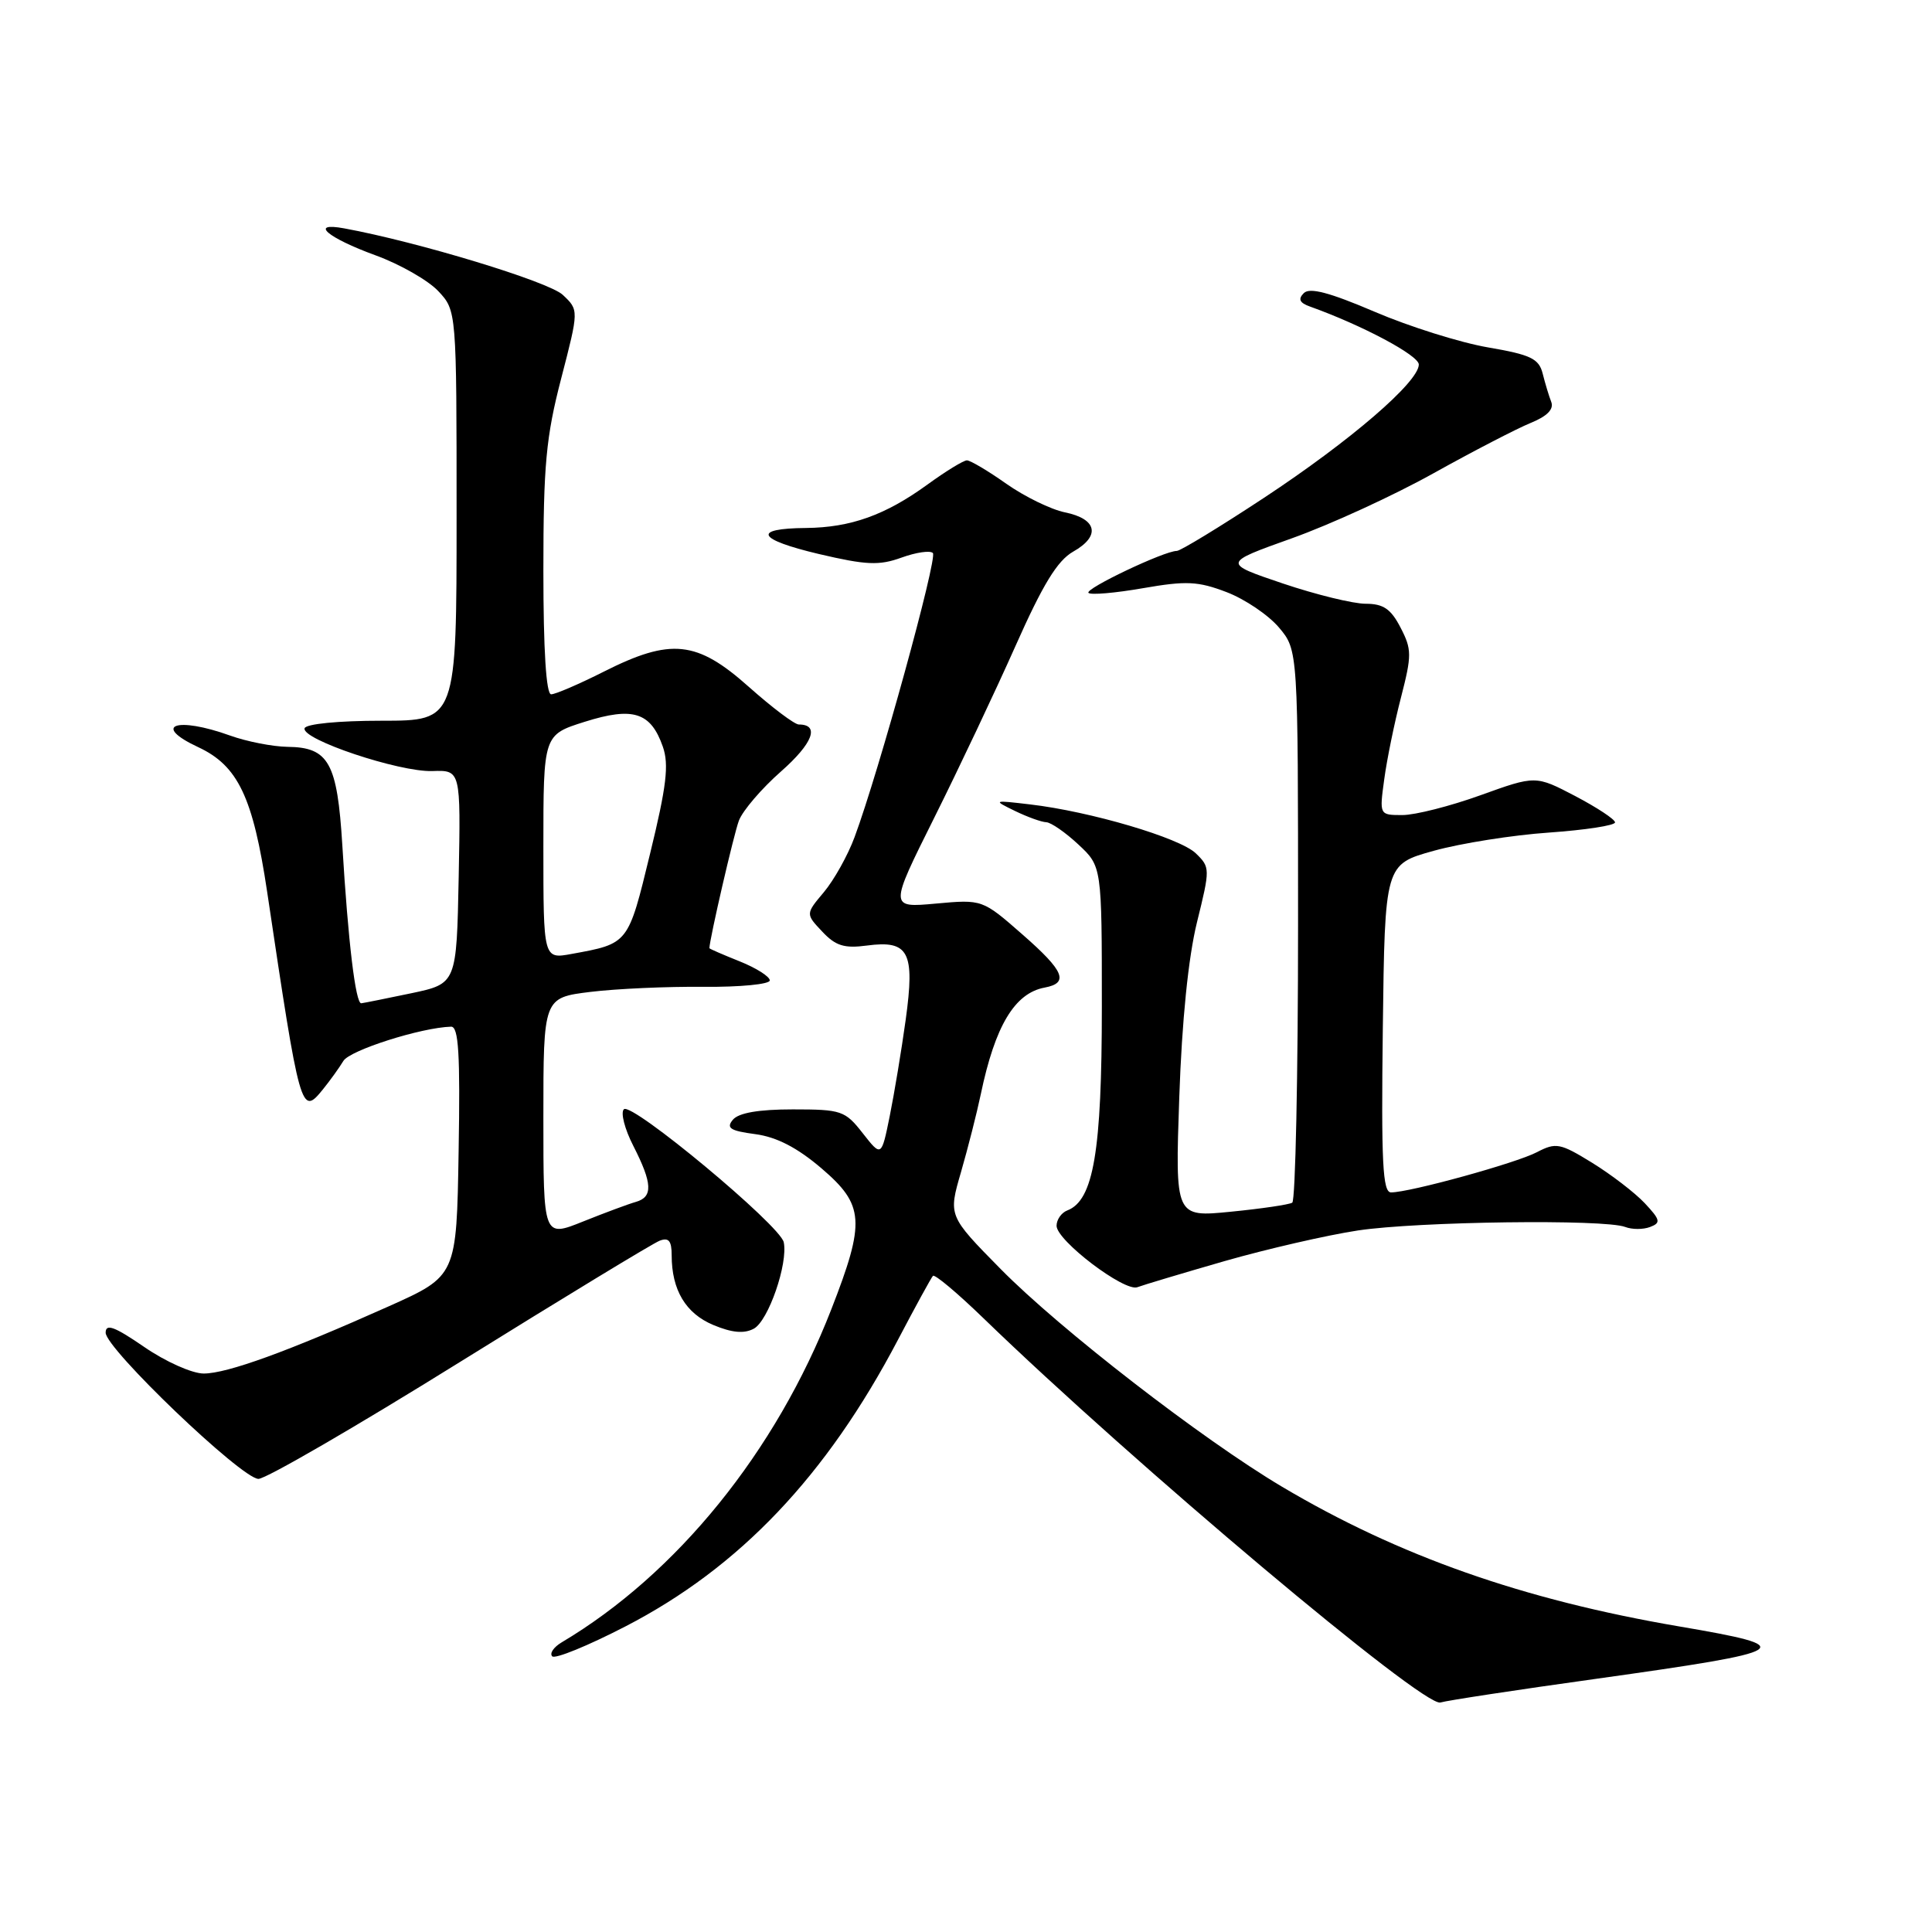 <?xml version="1.0" encoding="UTF-8" standalone="no"?>
<!DOCTYPE svg PUBLIC "-//W3C//DTD SVG 1.1//EN" "http://www.w3.org/Graphics/SVG/1.1/DTD/svg11.dtd" >
<svg xmlns="http://www.w3.org/2000/svg" xmlns:xlink="http://www.w3.org/1999/xlink" version="1.1" viewBox="0 0 256 256">
 <g >
 <path fill="currentColor"
d=" M 211.44 222.46 C 237.85 218.76 238.65 218.26 222.50 215.51 C 201.82 211.98 185.34 206.18 169.86 196.99 C 159.26 190.69 140.44 176.12 132.58 168.14 C 125.65 161.10 125.65 161.10 127.34 155.30 C 128.26 152.11 129.44 147.47 129.96 144.99 C 131.85 135.94 134.44 131.60 138.42 130.86 C 141.68 130.25 141.02 128.67 135.50 123.84 C 130.17 119.17 130.17 119.17 124.00 119.73 C 117.84 120.29 117.84 120.29 123.77 108.40 C 127.04 101.85 131.89 91.59 134.56 85.59 C 138.19 77.42 140.11 74.28 142.21 73.09 C 145.86 71.03 145.38 68.76 141.11 67.89 C 139.25 67.51 135.76 65.80 133.34 64.10 C 130.92 62.39 128.57 61.00 128.12 61.00 C 127.67 61.00 125.32 62.44 122.90 64.20 C 117.31 68.26 112.72 69.90 106.81 69.96 C 99.60 70.02 100.31 71.47 108.51 73.41 C 114.78 74.88 116.48 74.96 119.44 73.89 C 121.37 73.19 123.25 72.91 123.61 73.28 C 124.26 73.92 116.45 102.27 113.24 110.91 C 112.35 113.33 110.51 116.61 109.18 118.20 C 106.74 121.10 106.74 121.10 108.95 123.44 C 110.72 125.33 111.87 125.69 114.87 125.29 C 120.43 124.55 121.25 126.12 120.01 135.12 C 119.45 139.18 118.49 144.93 117.89 147.91 C 116.79 153.31 116.79 153.31 114.32 150.16 C 111.98 147.17 111.50 147.00 105.05 147.00 C 100.52 147.00 97.87 147.46 97.11 148.37 C 96.19 149.47 96.75 149.84 100.08 150.28 C 102.92 150.66 105.64 152.07 108.85 154.81 C 114.54 159.67 114.69 161.86 110.15 173.50 C 102.82 192.34 89.68 208.56 74.41 217.63 C 73.36 218.26 72.80 219.08 73.17 219.47 C 73.54 219.86 77.92 218.07 82.89 215.50 C 97.99 207.70 109.52 195.57 119.00 177.50 C 121.31 173.10 123.39 169.30 123.62 169.06 C 123.86 168.81 126.85 171.32 130.28 174.64 C 150.33 194.05 188.61 226.24 190.86 225.59 C 191.76 225.32 201.02 223.91 211.44 222.46 Z  M 60.90 180.50 C 74.61 171.98 86.54 164.73 87.41 164.40 C 88.61 163.94 89.00 164.42 89.00 166.33 C 89.00 170.93 90.86 174.04 94.52 175.57 C 96.99 176.60 98.59 176.75 99.88 176.06 C 101.81 175.03 104.44 167.42 103.85 164.60 C 103.37 162.36 83.71 146.00 82.67 146.98 C 82.21 147.41 82.77 149.60 83.92 151.84 C 86.46 156.82 86.54 158.61 84.25 159.26 C 83.29 159.53 80.14 160.70 77.25 161.86 C 72.00 163.97 72.00 163.97 72.00 148.08 C 72.00 132.20 72.00 132.20 78.25 131.43 C 81.69 131.01 88.44 130.71 93.25 130.76 C 98.06 130.80 102.00 130.42 102.00 129.91 C 102.00 129.40 100.20 128.26 98.00 127.38 C 95.80 126.50 94.00 125.72 94.00 125.64 C 94.01 124.48 97.24 110.49 97.91 108.73 C 98.42 107.40 100.93 104.47 103.50 102.21 C 107.71 98.50 108.66 96.00 105.85 96.00 C 105.28 96.00 102.30 93.75 99.21 91.00 C 92.33 84.87 88.90 84.51 80.00 89.00 C 76.73 90.65 73.59 92.00 73.03 92.00 C 72.37 92.00 72.00 86.17 72.00 75.61 C 72.00 61.63 72.35 57.89 74.36 50.15 C 76.71 41.08 76.71 41.08 74.57 39.07 C 72.72 37.32 55.37 32.05 45.61 30.26 C 40.92 29.40 43.36 31.50 49.78 33.84 C 52.99 35.01 56.72 37.14 58.06 38.56 C 60.50 41.16 60.50 41.16 60.50 68.33 C 60.50 95.50 60.50 95.50 50.58 95.50 C 44.85 95.50 40.54 95.92 40.36 96.50 C 39.91 97.97 52.88 102.31 57.28 102.17 C 61.05 102.04 61.05 102.04 60.78 116.19 C 60.50 130.34 60.50 130.34 54.50 131.61 C 51.20 132.30 48.22 132.90 47.87 132.94 C 47.12 133.01 46.13 124.84 45.36 112.00 C 44.69 101.05 43.56 99.02 38.10 98.96 C 36.12 98.93 32.70 98.26 30.50 97.47 C 23.37 94.90 20.04 96.10 26.26 99.00 C 31.54 101.46 33.52 105.62 35.40 118.18 C 39.76 147.42 39.90 147.91 42.77 144.37 C 43.72 143.20 44.95 141.49 45.50 140.58 C 46.35 139.16 55.82 136.15 59.77 136.04 C 60.77 136.01 60.99 139.65 60.77 152.54 C 60.50 169.07 60.50 169.07 51.50 173.10 C 38.13 179.08 30.10 182.00 26.99 182.00 C 25.46 182.00 21.94 180.43 19.11 178.48 C 15.18 175.78 14.00 175.34 14.00 176.59 C 14.00 178.70 31.97 195.90 34.24 195.96 C 35.20 195.98 47.19 189.03 60.90 180.50 Z  M 162.27 167.10 C 167.90 165.49 175.85 163.66 179.95 163.04 C 187.90 161.85 212.60 161.52 215.35 162.58 C 216.26 162.93 217.74 162.93 218.65 162.58 C 220.10 162.03 220.01 161.64 217.93 159.42 C 216.62 158.03 213.49 155.63 210.96 154.07 C 206.72 151.46 206.17 151.36 203.65 152.67 C 200.89 154.12 186.81 158.00 184.32 158.00 C 183.21 158.00 183.01 154.05 183.23 136.26 C 183.50 114.53 183.50 114.53 190.00 112.73 C 193.57 111.74 200.44 110.65 205.25 110.32 C 210.06 109.98 214.00 109.38 214.00 108.97 C 214.00 108.57 211.63 107.01 208.74 105.49 C 203.48 102.74 203.48 102.74 196.18 105.37 C 192.16 106.82 187.51 108.00 185.83 108.00 C 182.77 108.00 182.77 108.00 183.42 103.25 C 183.77 100.64 184.77 95.76 185.64 92.41 C 187.08 86.81 187.08 86.05 185.58 83.16 C 184.30 80.68 183.30 80.00 180.95 80.00 C 179.30 80.00 174.36 78.79 169.97 77.31 C 161.99 74.61 161.99 74.61 171.17 71.33 C 176.22 69.53 184.66 65.66 189.93 62.72 C 195.19 59.79 200.99 56.79 202.80 56.05 C 205.00 55.16 205.92 54.23 205.55 53.26 C 205.24 52.47 204.73 50.77 204.41 49.49 C 203.91 47.52 202.83 47.00 197.16 46.03 C 193.50 45.40 186.75 43.28 182.17 41.32 C 176.16 38.75 173.54 38.06 172.76 38.84 C 171.97 39.63 172.20 40.13 173.58 40.62 C 180.51 43.10 188.00 47.09 188.00 48.30 C 188.00 50.61 178.94 58.41 167.49 65.96 C 161.62 69.83 156.41 73.00 155.93 73.00 C 154.27 73.00 143.69 78.03 144.23 78.56 C 144.52 78.86 147.77 78.58 151.44 77.94 C 157.19 76.94 158.73 77.01 162.53 78.46 C 164.96 79.39 168.08 81.50 169.47 83.15 C 172.00 86.15 172.00 86.15 172.00 122.52 C 172.00 142.52 171.65 159.10 171.23 159.36 C 170.81 159.62 167.14 160.16 163.08 160.56 C 155.71 161.29 155.71 161.29 156.26 145.39 C 156.61 135.24 157.46 126.87 158.60 122.23 C 160.36 115.10 160.36 114.92 158.45 113.07 C 156.33 111.02 144.47 107.52 136.50 106.59 C 131.57 106.01 131.54 106.02 134.50 107.46 C 136.15 108.26 138.01 108.93 138.64 108.95 C 139.27 108.98 141.19 110.31 142.89 111.90 C 146.00 114.80 146.00 114.80 146.00 133.38 C 146.00 152.57 144.90 159.06 141.42 160.39 C 140.64 160.69 140.00 161.61 140.00 162.42 C 140.00 164.38 149.00 171.21 150.71 170.56 C 151.44 170.28 156.65 168.72 162.27 167.10 Z  M 72.00 112.23 C 72.00 97.37 72.00 97.37 77.48 95.64 C 83.89 93.62 86.23 94.37 87.83 98.94 C 88.66 101.32 88.32 104.18 86.14 113.11 C 83.22 125.13 83.31 125.02 75.75 126.40 C 72.00 127.09 72.00 127.09 72.00 112.23 Z "/>
</g>
</svg>